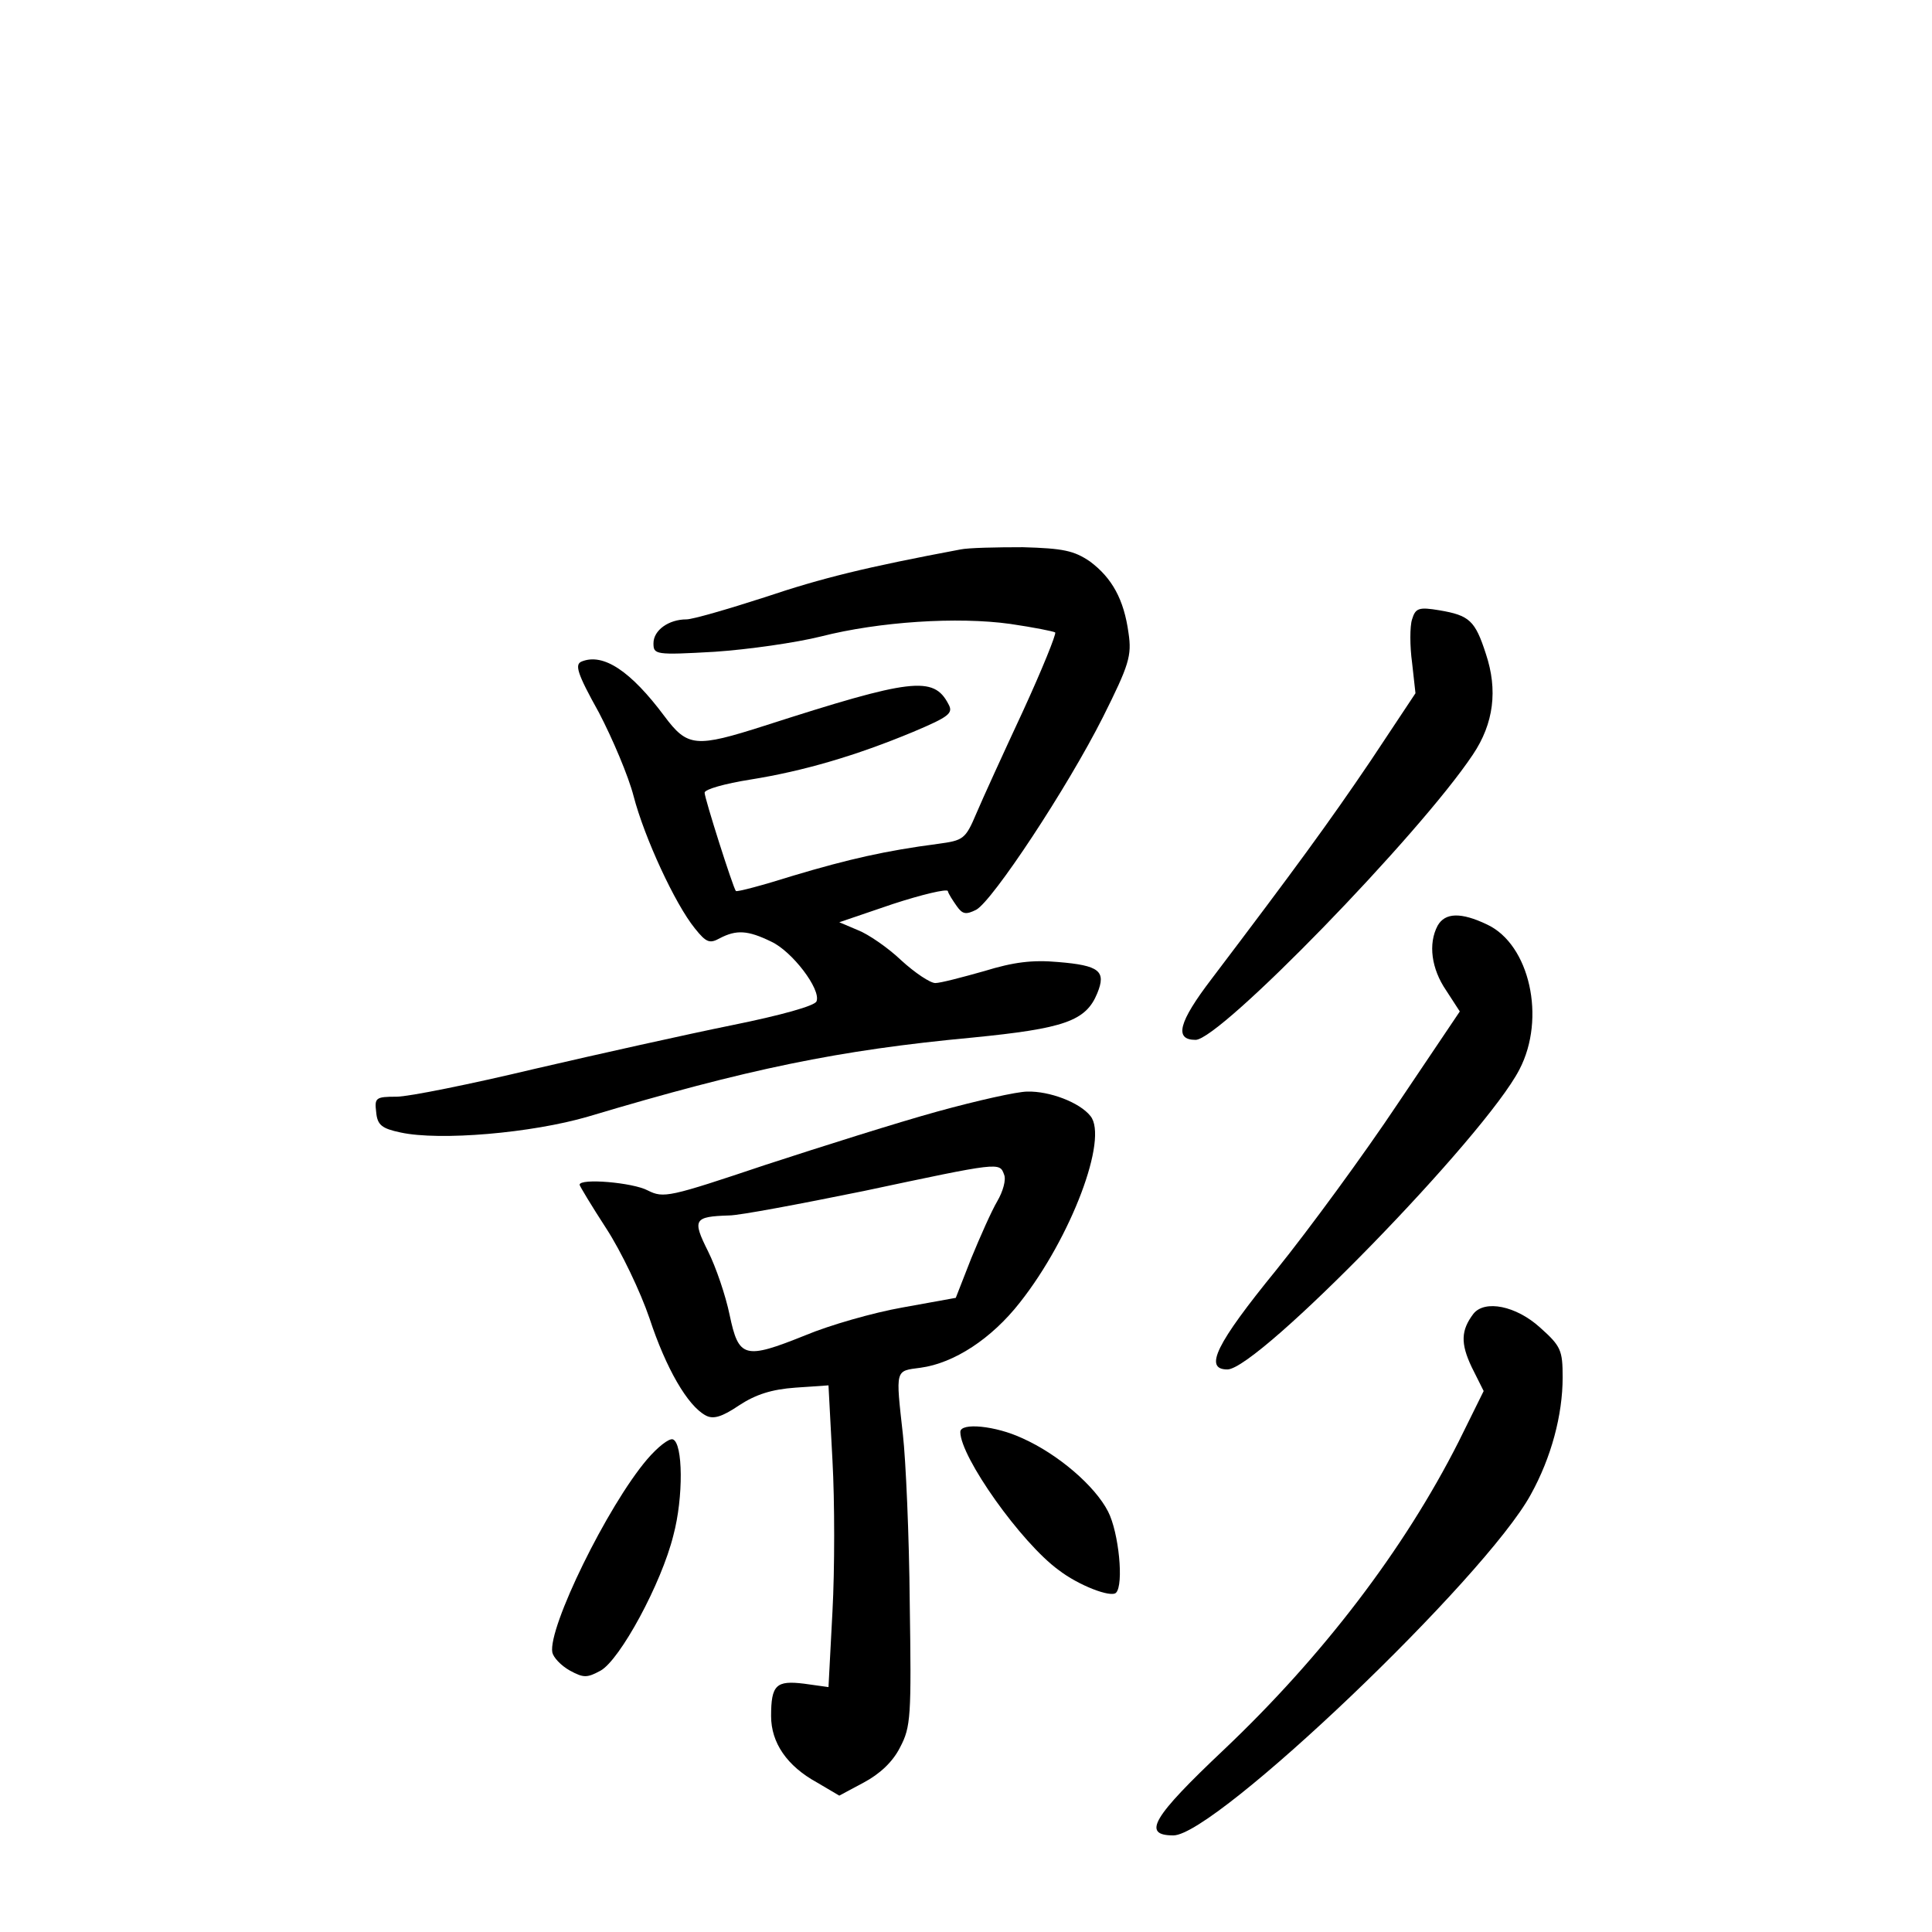 <?xml version="1.0" standalone="no"?>
<!DOCTYPE svg PUBLIC "-//W3C//DTD SVG 20010904//EN"
 "http://www.w3.org/TR/2001/REC-SVG-20010904/DTD/svg10.dtd">
<svg version="1.0" xmlns="http://www.w3.org/2000/svg"
 width="340pt" height="340pt" viewBox="0 0 340 340"
 preserveAspectRatio="xMidYMid meet">
<g transform="translate(0,340) scale(0.1,-0.1)"
fill="#000000" stroke="none">
<path d="M1690 2433 c-165 -31 -243 -50 -344 -84 -65 -21 -127 -39 -138 -39
-31 0 -58 -19 -58 -42 0 -20 3 -21 108 -15 59 4 143 16 187 27 102 26 240 35
333 22 41 -6 76 -13 79 -15 2 -3 -23 -65 -57 -139 -34 -73 -71 -154 -82 -180
-19 -45 -23 -47 -67 -53 -92 -12 -158 -27 -255 -56 -54 -17 -99 -29 -101 -27
-5 6 -55 163 -55 173 0 6 36 16 80 23 94 15 186 42 287 84 64 27 71 33 62 49
-26 50 -65 45 -323 -38 -122 -39 -136 -38 -177 17 -59 79 -107 111 -145 96
-13 -5 -9 -20 30 -90 24 -46 52 -112 61 -147 19 -73 73 -190 108 -233 20 -25
26 -27 44 -17 29 15 49 14 90 -6 37 -17 88 -84 80 -105 -2 -8 -64 -25 -148
-42 -79 -16 -236 -51 -348 -77 -113 -27 -222 -49 -243 -49 -37 0 -39 -2 -36
-27 2 -23 10 -29 43 -36 69 -15 231 -1 330 28 281 84 441 117 676 139 162 16
200 29 220 78 16 39 4 49 -69 55 -45 4 -78 0 -130 -16 -39 -11 -77 -21 -86
-21 -9 0 -36 18 -60 40 -23 22 -58 46 -76 53 l-33 14 94 32 c52 17 95 27 97
23 1 -5 9 -17 16 -27 10 -14 16 -15 34 -6 29 16 160 214 223 339 46 92 51 108
45 148 -8 59 -29 97 -68 126 -28 19 -47 23 -118 25 -47 0 -96 -1 -110 -4z"/>
<path d="M2485 2310 c-4 -12 -4 -47 0 -76 l6 -54 -79 -119 c-73 -108 -133
-190 -280 -384 -58 -76 -66 -107 -28 -107 43 0 394 361 488 502 37 55 44 114
23 177 -19 59 -29 68 -82 77 -36 6 -42 4 -48 -16z"/>
<path d="M2530 1771 c-17 -32 -11 -76 15 -114 l24 -37 -109 -162 c-60 -90
-156 -221 -214 -293 -106 -130 -128 -175 -86 -175 54 0 454 411 514 528 47 90
18 220 -57 255 -46 22 -74 21 -87 -2z"/>
<path d="M1650 1444 c-69 -19 -205 -62 -303 -94 -170 -57 -179 -59 -207 -45
-26 14 -120 22 -120 10 0 -2 21 -37 47 -77 26 -40 60 -111 76 -158 29 -88 67
-154 99 -171 13 -7 28 -3 59 18 29 19 57 28 99 31 l58 4 7 -132 c4 -72 4 -192
0 -266 l-7 -133 -43 6 c-49 6 -58 -2 -58 -57 0 -47 28 -88 81 -117 l39 -23 43
23 c28 15 51 36 64 62 19 36 20 54 17 254 -1 119 -7 252 -12 296 -13 117 -14
112 31 118 59 8 125 51 175 115 90 114 156 289 124 328 -19 24 -72 44 -111 43
-18 0 -89 -16 -158 -35z m117 -111 c4 -9 -2 -30 -12 -47 -10 -17 -30 -62 -46
-101 l-27 -69 -94 -17 c-51 -9 -128 -31 -171 -49 -107 -43 -117 -40 -133 36
-7 34 -24 84 -38 112 -28 56 -25 61 37 63 18 0 124 20 237 43 240 51 239 51
247 29z"/>
<path d="M2593 1088 c-22 -29 -23 -52 -3 -94 l21 -42 -44 -89 c-96 -190 -240
-378 -413 -542 -126 -119 -145 -151 -89 -151 74 0 549 453 629 600 36 65 56
140 56 206 0 48 -3 55 -40 88 -42 38 -97 49 -117 24z"/>
<path d="M1690 880 c0 -44 107 -195 173 -243 35 -27 92 -49 101 -40 14 14 5
106 -14 143 -23 45 -88 101 -151 129 -47 22 -109 28 -109 11z"/>
<path d="M1139 832 c-70 -82 -175 -297 -167 -340 2 -9 15 -23 31 -32 24 -13
30 -13 54 0 34 19 107 153 128 238 18 67 17 163 -1 169 -7 2 -27 -14 -45 -35z"/>
</g>
</svg>
